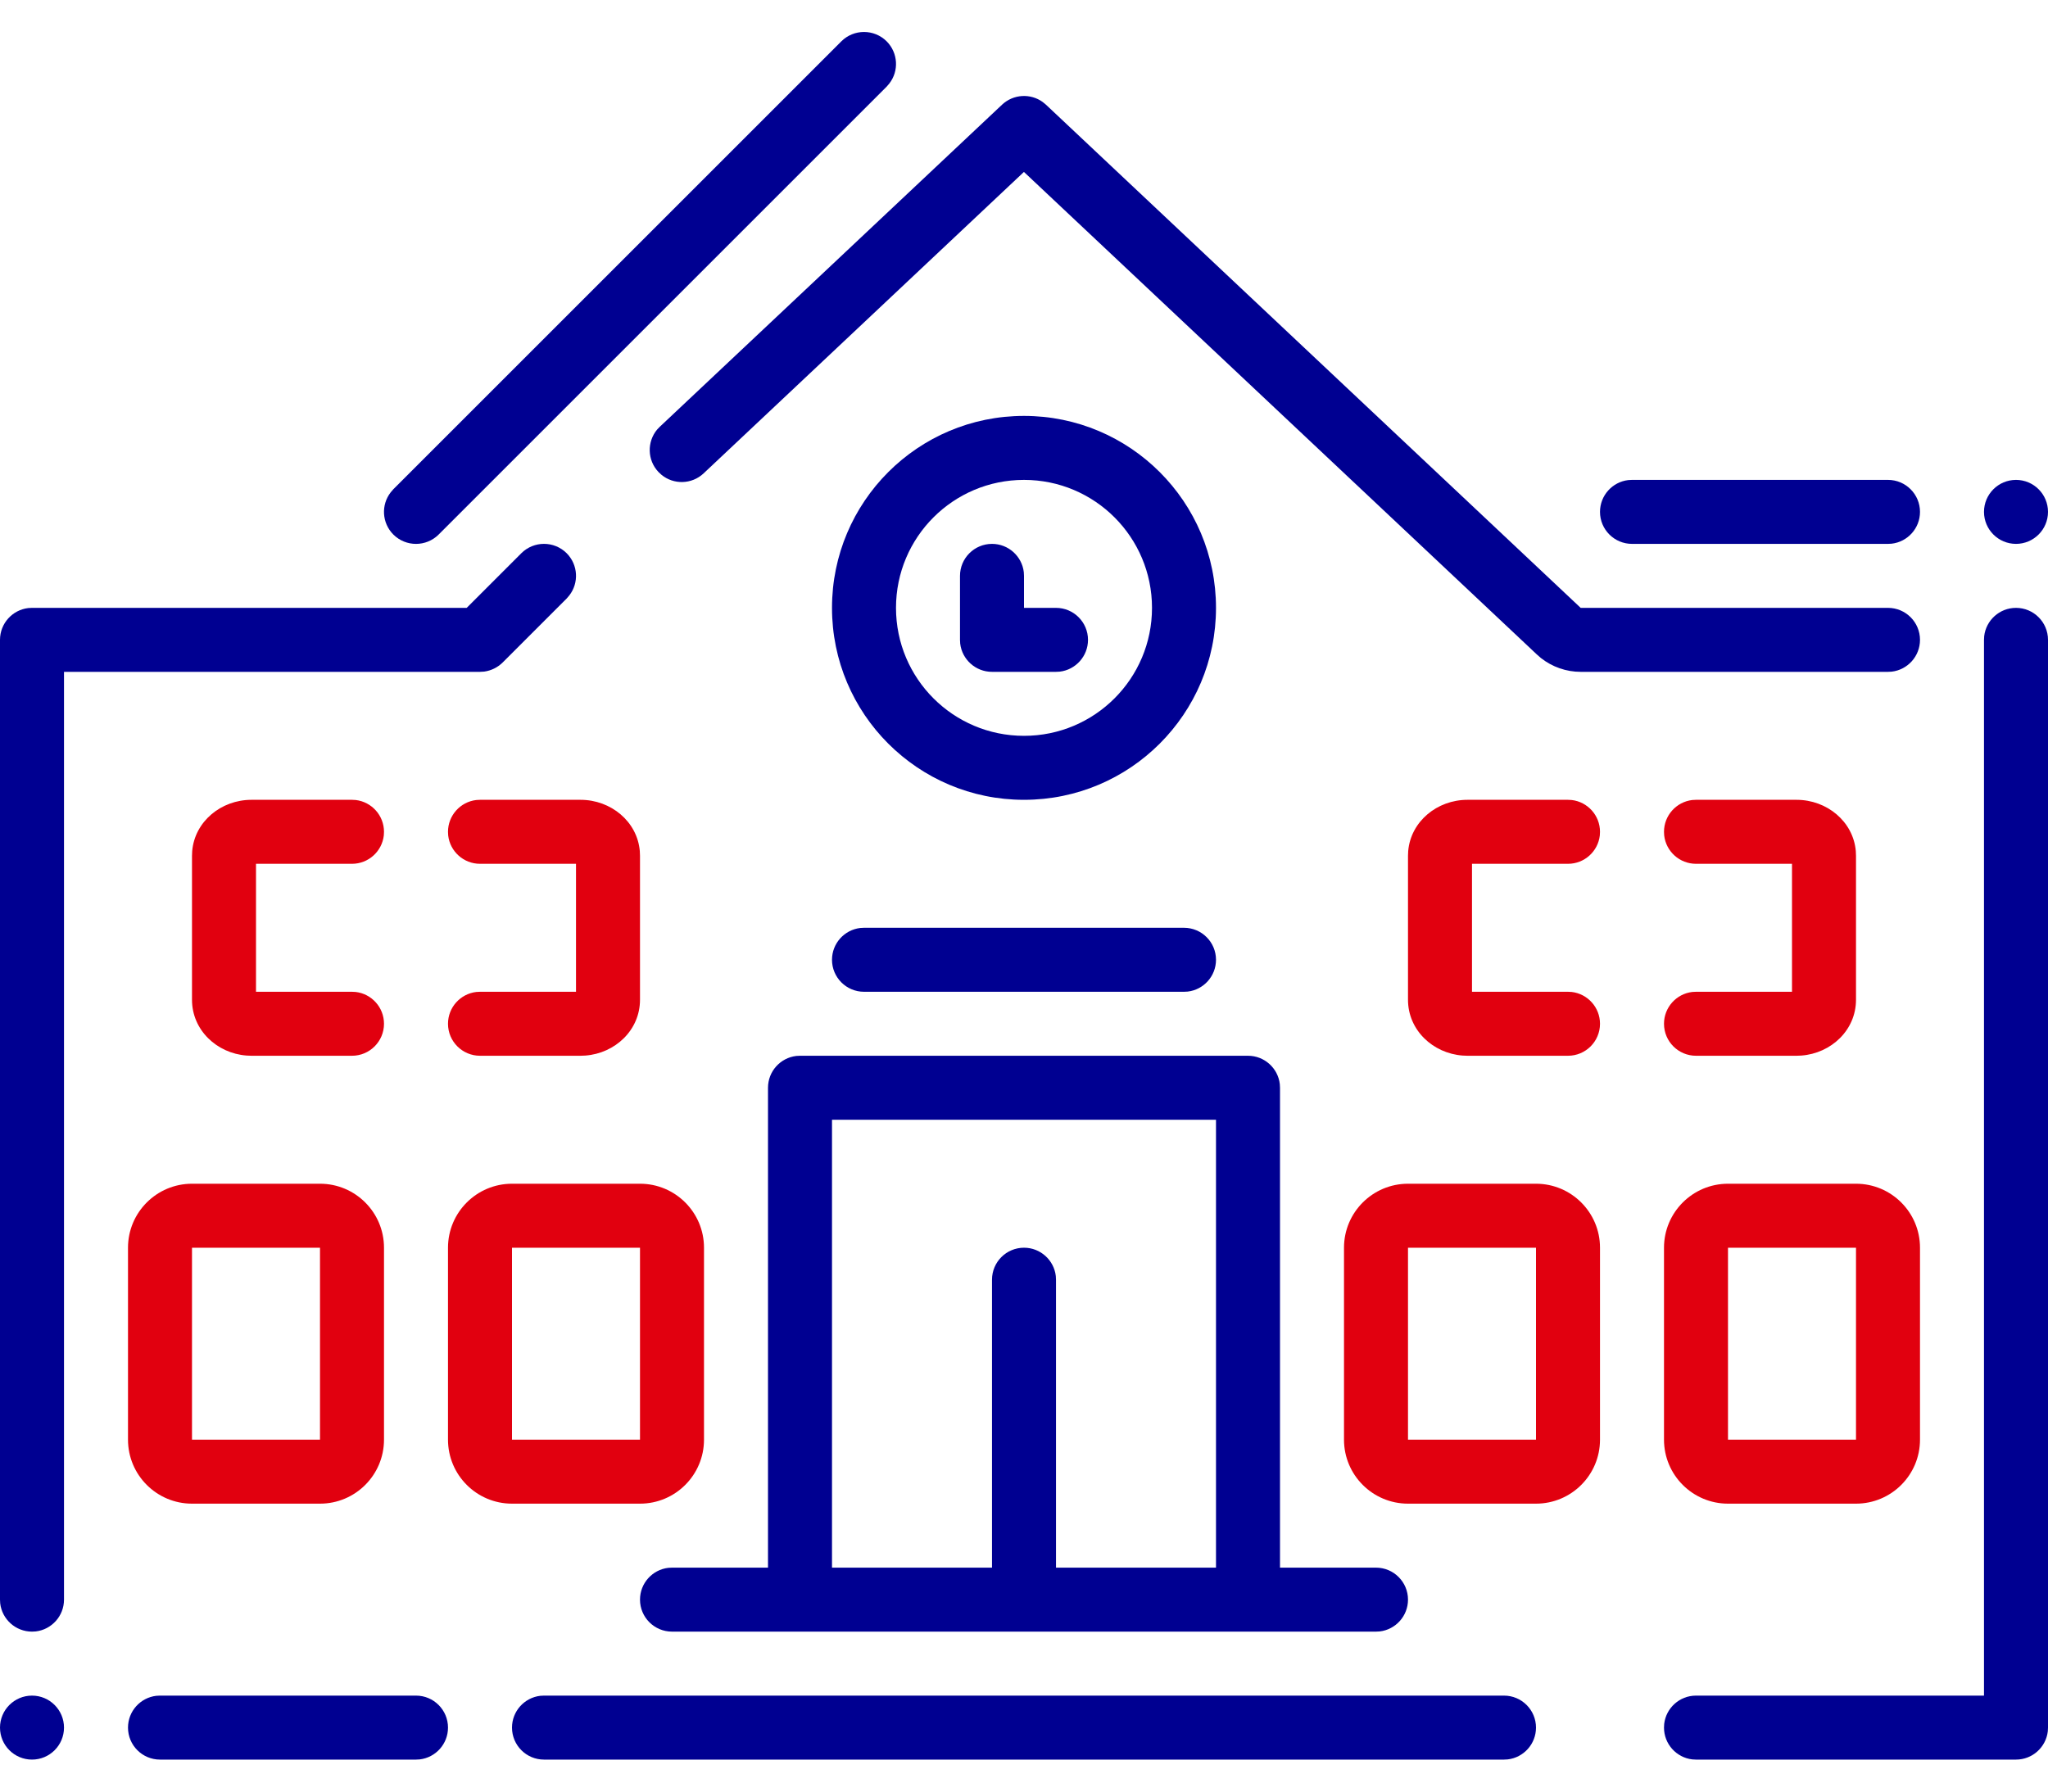 <svg width="32" height="28" viewBox="0 0 32 28" fill="none" xmlns="http://www.w3.org/2000/svg">
<path d="M3.003 13.301C3.043 12.839 3.454 12.5 3.929 12.5H5.5L5.558 12.503C5.807 12.532 6 12.744 6 13L5.997 13.058C5.968 13.307 5.756 13.5 5.5 13.5H4V15.5H5.5L5.558 15.503C5.807 15.532 6 15.744 6 16C6 16.276 5.776 16.5 5.5 16.5H3.929L3.854 16.497C3.388 16.462 3 16.099 3 15.625V13.375L3.003 13.301Z" fill="#E1000F"/>
<path d="M9.997 13.301C9.957 12.839 9.546 12.5 9.071 12.5H7.5L7.442 12.503C7.193 12.532 7 12.744 7 13L7.003 13.058C7.032 13.307 7.244 13.5 7.5 13.5H9V15.5H7.5L7.442 15.503C7.193 15.532 7 15.744 7 16C7 16.276 7.224 16.5 7.5 16.5H9.071L9.146 16.497C9.612 16.462 10 16.099 10 15.625V13.375L9.997 13.301Z" fill="#E1000F"/>
<path d="M28.071 12.5C28.546 12.5 28.957 12.839 28.997 13.301L29 13.375V15.625C29 16.099 28.612 16.462 28.146 16.497L28.071 16.5H26.5C26.224 16.5 26 16.276 26 16C26 15.744 26.193 15.532 26.442 15.503L26.5 15.5H28V13.5H26.5C26.244 13.5 26.032 13.307 26.003 13.058L26 13C26 12.744 26.193 12.532 26.442 12.503L26.5 12.5H28.071Z" fill="#E1000F"/>
<path d="M22.003 13.301C22.043 12.839 22.454 12.5 22.929 12.5H24.5L24.558 12.503C24.807 12.532 25 12.744 25 13L24.997 13.058C24.968 13.307 24.756 13.5 24.5 13.5H23V15.5H24.5L24.558 15.503C24.807 15.532 25 15.744 25 16C25 16.276 24.776 16.5 24.5 16.5H22.929L22.854 16.497C22.388 16.462 22 16.099 22 15.625V13.375L22.003 13.301Z" fill="#E1000F"/>
<path fill-rule="evenodd" clip-rule="evenodd" d="M3 18.5C2.448 18.5 2 18.948 2 19.5V22.5C2 23.052 2.448 23.5 3 23.5H5C5.552 23.5 6 23.052 6 22.5V19.5C6 18.948 5.552 18.5 5 18.5H3ZM5 22.5V19.5H3V22.5H5Z" fill="#E1000F"/>
<path fill-rule="evenodd" clip-rule="evenodd" d="M8 18.5C7.448 18.5 7 18.948 7 19.5V22.5C7 23.052 7.448 23.5 8 23.5H10C10.552 23.5 11 23.052 11 22.5V19.5C11 18.948 10.552 18.5 10 18.5H8ZM10 22.5V19.5H8V22.5H10Z" fill="#E1000F"/>
<path fill-rule="evenodd" clip-rule="evenodd" d="M22 18.5C21.448 18.5 21 18.948 21 19.5V22.5C21 23.052 21.448 23.5 22 23.5H24C24.552 23.5 25 23.052 25 22.5V19.5C25 18.948 24.552 18.5 24 18.5H22ZM24 22.5V19.5H22V22.5H24Z" fill="#E1000F"/>
<path fill-rule="evenodd" clip-rule="evenodd" d="M27 18.5C26.448 18.5 26 18.948 26 19.5V22.5C26 23.052 26.448 23.5 27 23.5H29C29.552 23.5 30 23.052 30 22.5V19.5C30 18.948 29.552 18.5 29 18.5H27ZM29 22.5V19.5H27V22.5H29Z" fill="#E1000F"/>
<path d="M13.854 0.646C13.658 0.451 13.342 0.451 13.146 0.646L6.146 7.646L6.105 7.694C5.952 7.89 5.966 8.173 6.146 8.354C6.342 8.549 6.658 8.549 6.854 8.354L13.854 1.354L13.895 1.306C14.048 1.11 14.034 0.827 13.854 0.646Z" fill="#000091"/>
<path d="M16.292 1.594C16.101 1.456 15.834 1.47 15.657 1.636L10.309 6.67L10.266 6.715C10.108 6.907 10.113 7.191 10.288 7.376L10.334 7.419C10.525 7.578 10.809 7.572 10.994 7.398L15.999 2.687L24.013 10.228L24.077 10.284C24.253 10.423 24.472 10.5 24.698 10.5H29.5L29.558 10.497C29.807 10.468 30 10.256 30 10C30 9.724 29.776 9.5 29.5 9.5H24.698L16.343 1.636L16.292 1.594Z" fill="#000091"/>
<path d="M31.5 9.5C31.244 9.5 31.032 9.693 31.003 9.942L31 10V26.5H26.5C26.244 26.5 26.032 26.693 26.003 26.942L26 27C26 27.256 26.193 27.468 26.442 27.497L26.5 27.5H31.5C31.756 27.5 31.968 27.307 31.997 27.058L32 27V10C32 9.724 31.776 9.5 31.5 9.5Z" fill="#000091"/>
<path d="M6.5 26.5C6.776 26.5 7 26.724 7 27C7 27.256 6.807 27.468 6.558 27.497L6.5 27.5H2.5C2.224 27.5 2 27.276 2 27C2 26.744 2.193 26.532 2.442 26.503L2.5 26.5H6.5Z" fill="#000091"/>
<path d="M1 27C1 27.276 0.776 27.5 0.5 27.5C0.224 27.5 0 27.276 0 27C0 26.724 0.224 26.5 0.5 26.5C0.776 26.5 1 26.724 1 27Z" fill="#000091"/>
<path fill-rule="evenodd" clip-rule="evenodd" d="M22 25C22 24.724 21.776 24.5 21.5 24.5H20V17L19.997 16.942C19.968 16.693 19.756 16.5 19.5 16.5H12.5L12.442 16.503C12.193 16.532 12 16.744 12 17V24.5H10.5L10.442 24.503C10.193 24.532 10 24.744 10 25C10 25.276 10.224 25.5 10.5 25.5H21.5L21.558 25.497C21.807 25.468 22 25.256 22 25ZM16.5 20V24.5H19V17.5H13V24.5H15.5V20C15.5 19.724 15.724 19.5 16 19.5C16.256 19.5 16.468 19.693 16.497 19.942L16.5 20Z" fill="#000091"/>
<path d="M16.5 9.5C16.776 9.5 17 9.724 17 10C17 10.256 16.807 10.468 16.558 10.497L16.5 10.5H15.5C15.244 10.5 15.032 10.307 15.003 10.058C15.001 10.039 15 10.02 15 10V9C15 8.724 15.224 8.5 15.5 8.5C15.756 8.5 15.968 8.693 15.997 8.942L16 9V9.5H16.5Z" fill="#000091"/>
<path fill-rule="evenodd" clip-rule="evenodd" d="M13 9.5C13 7.843 14.343 6.5 16 6.5C17.657 6.5 19 7.843 19 9.5C19 11.157 17.657 12.5 16 12.5C14.343 12.5 13 11.157 13 9.5ZM16 7.5C17.105 7.5 18 8.395 18 9.5C18 10.605 17.105 11.5 16 11.5C14.895 11.5 14 10.605 14 9.5C14 8.395 14.895 7.5 16 7.5Z" fill="#000091"/>
<path d="M19 15C19 14.724 18.776 14.5 18.5 14.5H13.5L13.442 14.503C13.193 14.532 13 14.744 13 15C13 15.276 13.224 15.5 13.5 15.5H18.5L18.558 15.497C18.807 15.468 19 15.256 19 15Z" fill="#000091"/>
<path d="M24 27C24 26.724 23.776 26.5 23.5 26.5H8.5L8.442 26.503C8.193 26.532 8 26.744 8 27C8 27.276 8.224 27.5 8.5 27.5H23.5L23.558 27.497C23.807 27.468 24 27.256 24 27Z" fill="#000091"/>
<path d="M8.146 8.646C8.342 8.451 8.658 8.451 8.854 8.646C9.034 8.827 9.048 9.11 8.895 9.306L8.854 9.354L7.854 10.354C7.775 10.432 7.674 10.481 7.566 10.496L7.5 10.5H1V25C1 25.256 0.807 25.468 0.558 25.497L0.5 25.5C0.244 25.5 0.032 25.307 0.003 25.058L0 25V10C0 9.744 0.193 9.532 0.442 9.503L0.5 9.5H7.292L8.146 8.646Z" fill="#000091"/>
<path d="M29.5 7.5C29.776 7.5 30 7.724 30 8C30 8.256 29.807 8.468 29.558 8.497L29.5 8.5H25.5C25.224 8.5 25 8.276 25 8C25 7.744 25.193 7.532 25.442 7.503L25.5 7.5H29.5Z" fill="#000091"/>
<path d="M31.5 8.5C31.776 8.5 32 8.276 32 8C32 7.724 31.776 7.5 31.5 7.5C31.224 7.5 31 7.724 31 8C31 8.276 31.224 8.5 31.5 8.5Z" fill="#000091"/>
</svg>
